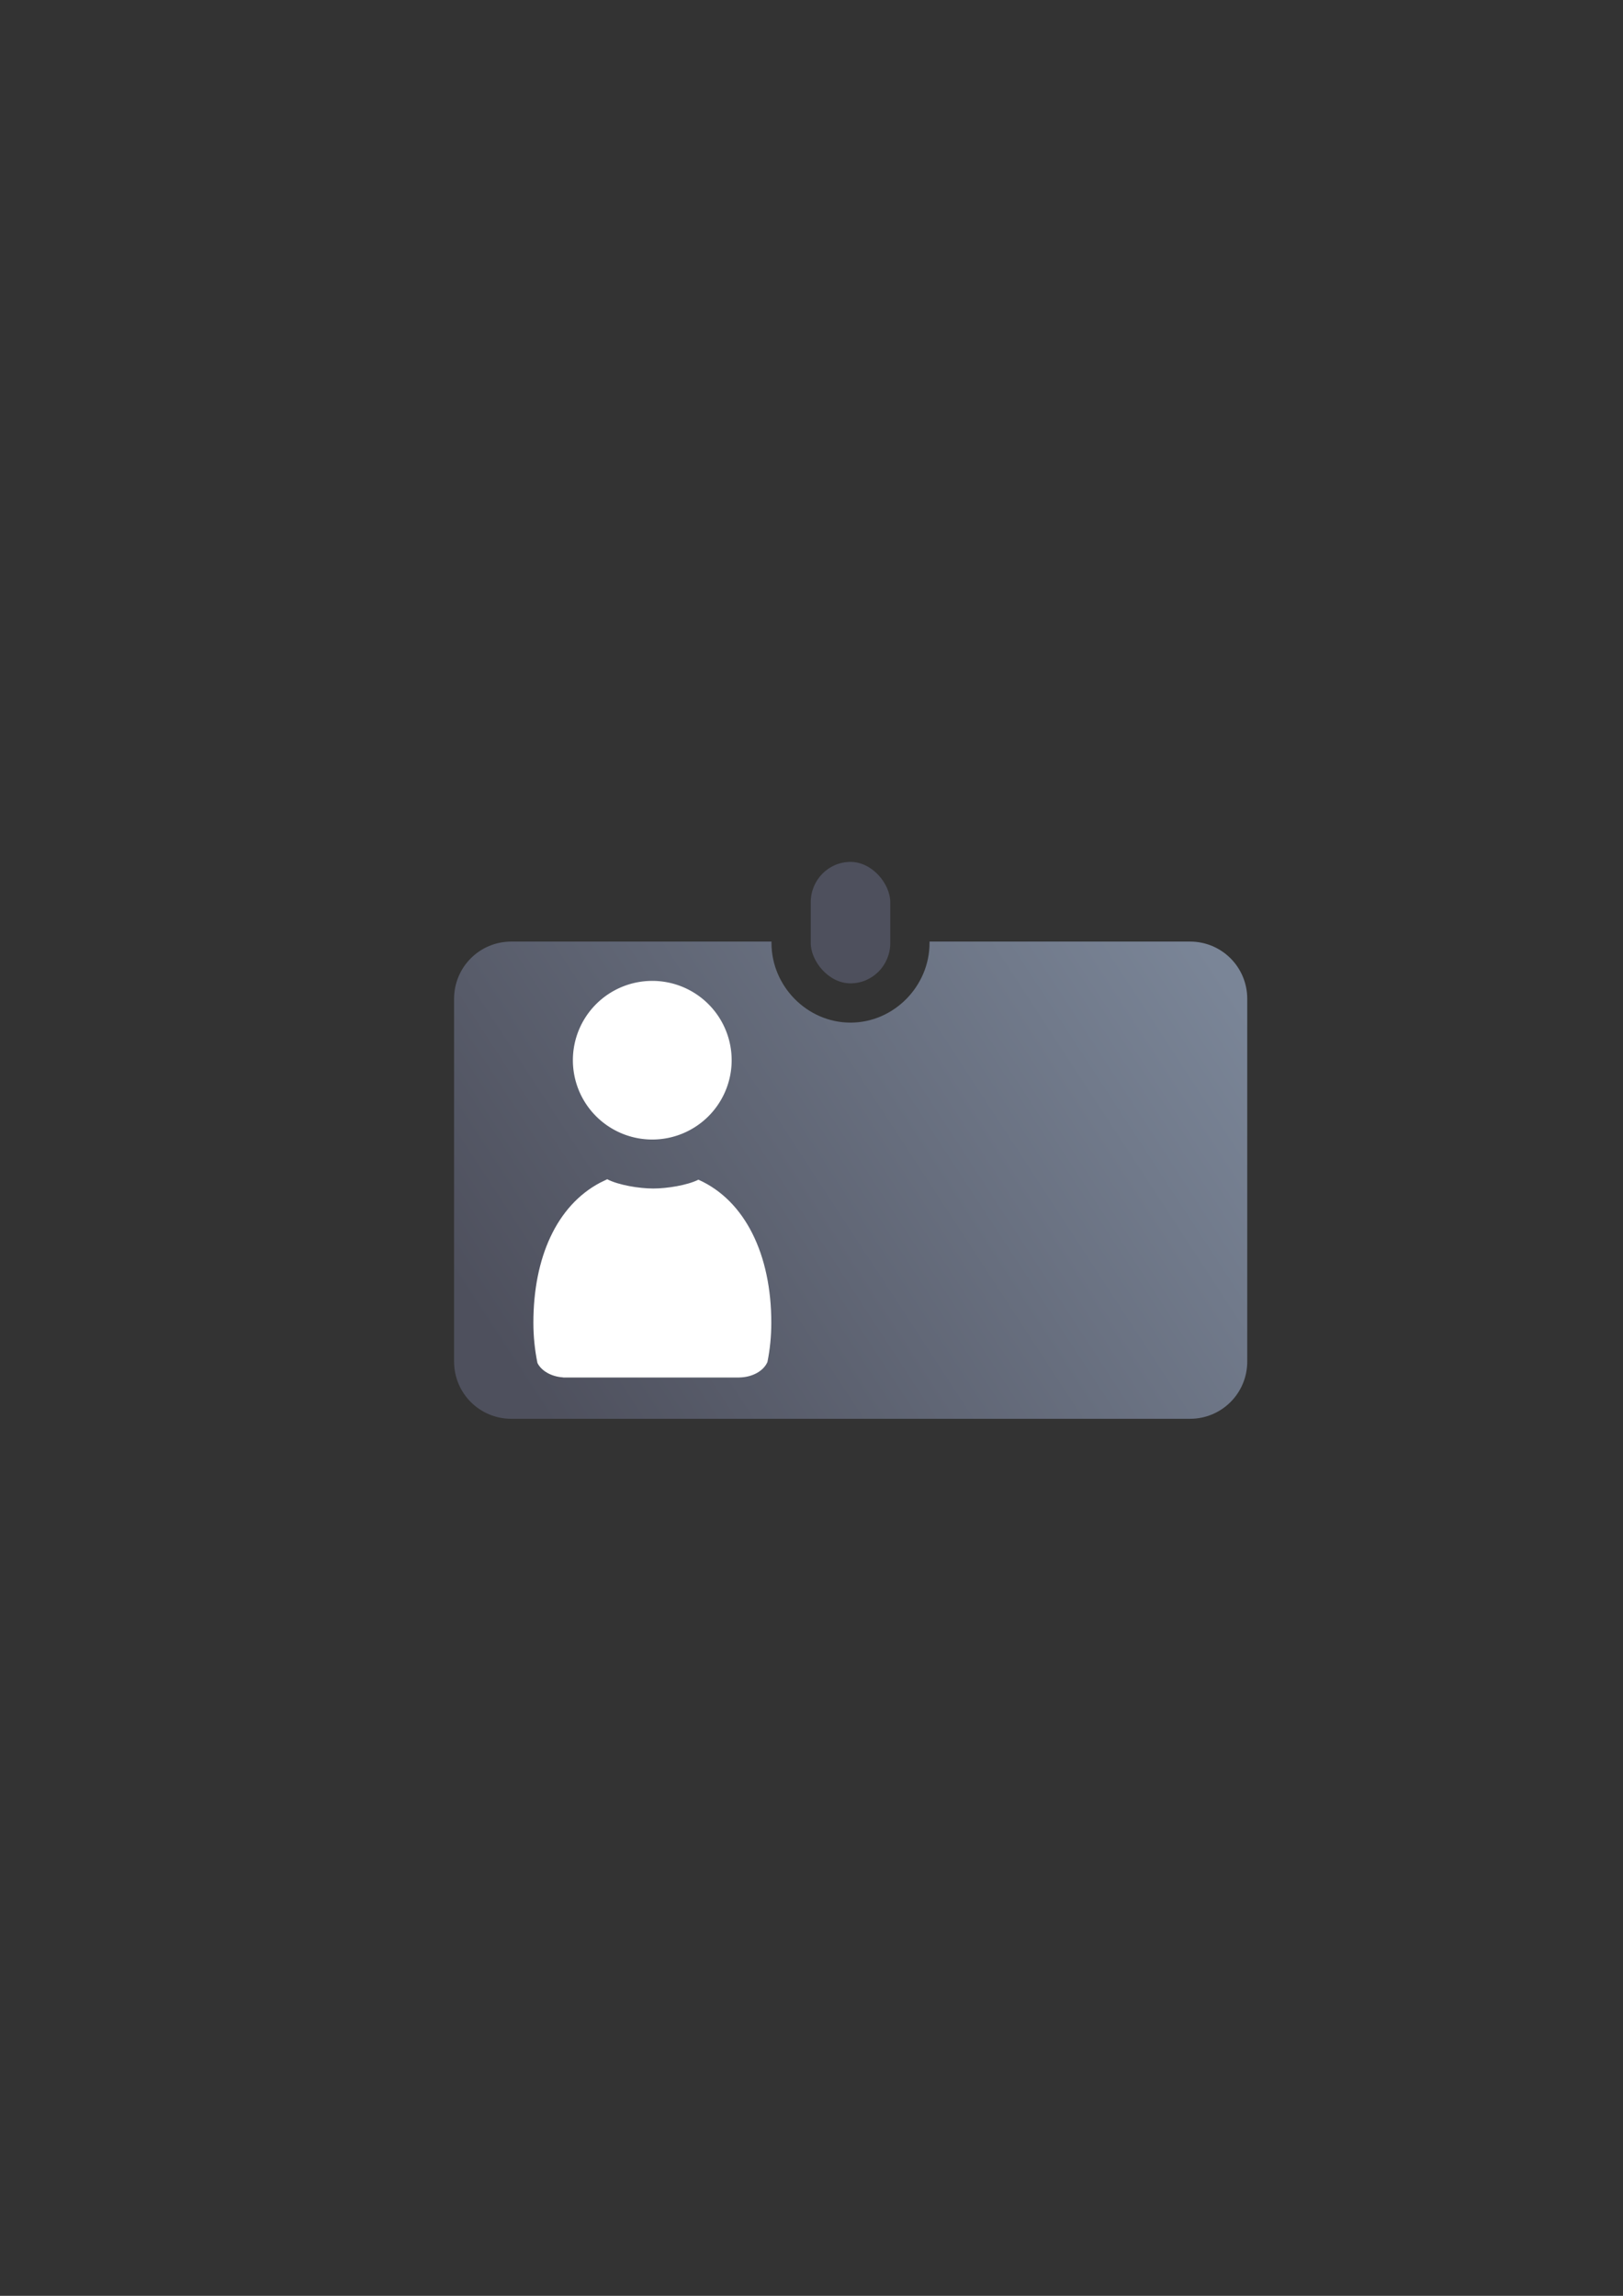 <?xml version="1.0" encoding="UTF-8" standalone="no"?>
<!-- Created with Inkscape (http://www.inkscape.org/) -->

<svg
   xmlns:dc="http://purl.org/dc/elements/1.1/"
   xmlns:cc="http://creativecommons.org/ns#"
   xmlns:rdf="http://www.w3.org/1999/02/22-rdf-syntax-ns#"
   xmlns:svg="http://www.w3.org/2000/svg"
   xmlns="http://www.w3.org/2000/svg"
   xmlns:xlink="http://www.w3.org/1999/xlink"
   xmlns:sodipodi="http://sodipodi.sourceforge.net/DTD/sodipodi-0.dtd"
   xmlns:inkscape="http://www.inkscape.org/namespaces/inkscape"
   width="210mm"
   height="297mm"
   viewBox="0 0 744.094 1052.362"
   id="svg2"
   version="1.1"
   inkscape:version="0.91 r13725"
   inkscape:export-xdpi="4.9499998"
   inkscape:export-ydpi="4.9499998"
   sodipodi:docname="ID-clip.svg"
   inkscape:export-filename="D:\Dokumente\Arbeit\RRZE\github\bicons\22x22\emblems\ID-clip.png">
  <rect x="0" y="0" width="744.094" height="1052.362" fill="#333333" stroke="none"/>
  <title
     id="title4161">ID clip</title>
  <defs
     id="defs4">
    <linearGradient
       id="linearGradient2224">
      <stop
         id="stop2226"
         offset="0"
         style="stop-color:#7c7c7c;stop-opacity:1;" />
      <stop
         id="stop2228"
         offset="1"
         style="stop-color:#b8b8b8;stop-opacity:1;" />
    </linearGradient>
    <linearGradient
       id="linearGradient15218">
      <stop
         id="stop15220"
         offset="0"
         style="stop-color:#eeeeef;stop-opacity:1;" />
      <stop
         id="stop2736"
         offset="0.599"
         style="stop-color:#d3d7cf;stop-opacity:1;" />
      <stop
         id="stop2738"
         offset="0.828"
         style="stop-color:#ffffff;stop-opacity:1;" />
      <stop
         id="stop15222"
         offset="1"
         style="stop-color:#d3d7cf;stop-opacity:1;" />
    </linearGradient>
    <pattern
       y="0"
       x="0"
       height="6"
       width="6"
       patternUnits="userSpaceOnUse"
       id="EMFhbasepattern" />
    <pattern
       y="0"
       x="0"
       height="6"
       width="6"
       patternUnits="userSpaceOnUse"
       id="EMFhbasepattern-5" />
    <linearGradient
       inkscape:collect="always"
       xlink:href="#linearGradient4200"
       id="linearGradient4206"
       x1="580"
       y1="422.362"
       x2="230"
       y2="642.362"
       gradientUnits="userSpaceOnUse"
       gradientTransform="matrix(0.909,0,0,0.875,72.128,38.94)" />
    <linearGradient
       inkscape:collect="always"
       id="linearGradient4200">
      <stop
         style="stop-color:#7a8597;stop-opacity:1;"
         offset="0"
         id="stop4202" />
      <stop
         style="stop-color:#4e505d;stop-opacity:1"
         offset="1"
         id="stop4204" />
    </linearGradient>
  </defs>
  <sodipodi:namedview
     id="base"
     pagecolor="#ffffff"
     bordercolor="#666666"
     borderopacity="1.0"
     inkscape:pageopacity="0.0"
     inkscape:pageshadow="2"
     inkscape:zoom="1"
     inkscape:cx="403.33705"
     inkscape:cy="512.09217"
     inkscape:document-units="px"
     inkscape:current-layer="layer1"
     showgrid="false"
     showguides="true"
     inkscape:guide-bbox="true"
     inkscape:window-width="1600"
     inkscape:window-height="837"
     inkscape:window-x="-4"
     inkscape:window-y="-4"
     inkscape:window-maximized="1"
     inkscape:snap-bbox="true"
     inkscape:bbox-paths="true"
     inkscape:bbox-nodes="true">
    <sodipodi:guide
       position="560,730"
       orientation="0,1"
       id="guide3338" />
    <sodipodi:guide
       position="560,330"
       orientation="0,1"
       id="guide3340" />
    <sodipodi:guide
       position="190,475"
       orientation="1,0"
       id="guide3344" />
    <sodipodi:guide
       position="590,451"
       orientation="1,0"
       id="guide3346" />
    <inkscape:grid
       type="xygrid"
       id="grid3440" />
    <sodipodi:guide
       position="215,442"
       orientation="1,0"
       id="guide4155" />
    <sodipodi:guide
       position="564.978,467.398"
       orientation="1,0"
       id="guide4157" />
  </sodipodi:namedview>
  <g
     inkscape:label="Ebene 1"
     inkscape:groupmode="layer"
     id="layer1">
    <g
       id="g4236">
      <g
         transform="translate(-37,41)"
         id="g4229">
        <rect
           style="opacity:1;fill:none;fill-opacity:1;stroke:none;stroke-width:23;stroke-linecap:butt;stroke-linejoin:round;stroke-miterlimit:4;stroke-dasharray:none;stroke-opacity:1"
           id="rect4160"
           width="400"
           height="400"
           x="227"
           y="281.362" />
        <path
           inkscape:connector-curvature="0"
           style="color:#252525;clip-rule:nonzero;display:inline;overflow:visible;visibility:visible;opacity:1;isolation:auto;mix-blend-mode:normal;color-interpolation:sRGB;color-interpolation-filters:linearRGB;solid-color:#252525;solid-opacity:1;fill:url(#linearGradient4206);fill-opacity:1;fill-rule:nonzero;stroke:none;stroke-width:25;stroke-linecap:butt;stroke-linejoin:round;stroke-miterlimit:4;stroke-dasharray:none;stroke-dashoffset:0;stroke-opacity:1;color-rendering:auto;image-rendering:auto;shape-rendering:auto;text-rendering:auto;enable-background:accumulate"
           d="m 271.43,390.601 c -14.543,0 -26.25,11.708 -26.25,26.25 l 0,166.25 c 0,14.543 11.707,26.25 26.25,26.25 l 311.143,0 c 14.542,0 26.25,-11.707 26.25,-26.25 l 0,-166.25 c 0,-14.542 -11.708,-26.25 -26.25,-26.25 l -119.412,0 0,0.67 c 0,19.768 -16.336,36.482 -36.23,36.482 -19.895,0 -36.23,-16.714 -36.23,-36.482 l 0,-0.67 -119.27,0 z m 155.27,0 0,0.67 c 0,0.712 -0.074,0.482 0.23,0.482 0.305,0 0.23,0.229 0.23,-0.482 l 0,-0.67 -0.461,0 z"
           id="rect4149" />
        <rect
           style="color:#000000;clip-rule:nonzero;display:inline;overflow:visible;visibility:visible;opacity:1;isolation:auto;mix-blend-mode:normal;color-interpolation:sRGB;color-interpolation-filters:linearRGB;solid-color:#000000;solid-opacity:1;fill:#4e505d;fill-opacity:1;fill-rule:nonzero;stroke:none;stroke-width:50;stroke-linecap:square;stroke-linejoin:round;stroke-miterlimit:4;stroke-dasharray:none;stroke-dashoffset:0;stroke-opacity:1;color-rendering:auto;image-rendering:auto;shape-rendering:auto;text-rendering:auto;enable-background:accumulate"
           id="rect4276"
           width="36.461"
           height="55.67"
           x="408.699"
           y="354.082"
           ry="18.484" />
        <path
           style="fill:#ffffff;fill-opacity:1;stroke:none;stroke-width:41.152;stroke-linecap:round;stroke-linejoin:round;stroke-opacity:1"
           d="m 315.332,499.522 c -0.055,0.043 -0.105,0.09 -0.162,0.132 l -3.057,1.481 c -19.939,10.565 -30.574,34.408 -30.574,64.166 0,6.392 0.652,12.585 1.868,18.476 1.804,3.61 6.336,6.255 11.767,6.601 l 0,0.04 80.719,0 0,-0.003 c 6.096,-0.077 11.23,-3.044 12.955,-7.111 1.154,-5.75 1.771,-11.782 1.771,-18.003 0,-31.154 -11.985,-55.982 -33.419,-65.552 -5.117,2.57 -14.438,4.044 -20.711,4.044 -6.456,0 -15.938,-1.561 -21.157,-4.272 z"
           id="path2176"
           inkscape:connector-curvature="0"
           sodipodi:nodetypes="cccsccccccscsc" />
        <path
           inkscape:connector-curvature="0"
           id="circle2187-6"
           d="m 372.44,444.982 a 36.396,36.36 0 0 1 -36.396,36.36 36.396,36.36 0 0 1 -36.396,-36.36 36.396,36.36 0 0 1 36.396,-36.36 36.396,36.36 0 0 1 36.396,36.36 z"
           style="fill:#ffffff;fill-opacity:1;stroke:none;stroke-width:14;stroke-miterlimit:4;stroke-dasharray:none;stroke-opacity:1" />
      </g>
    </g>
  </g>
</svg>
